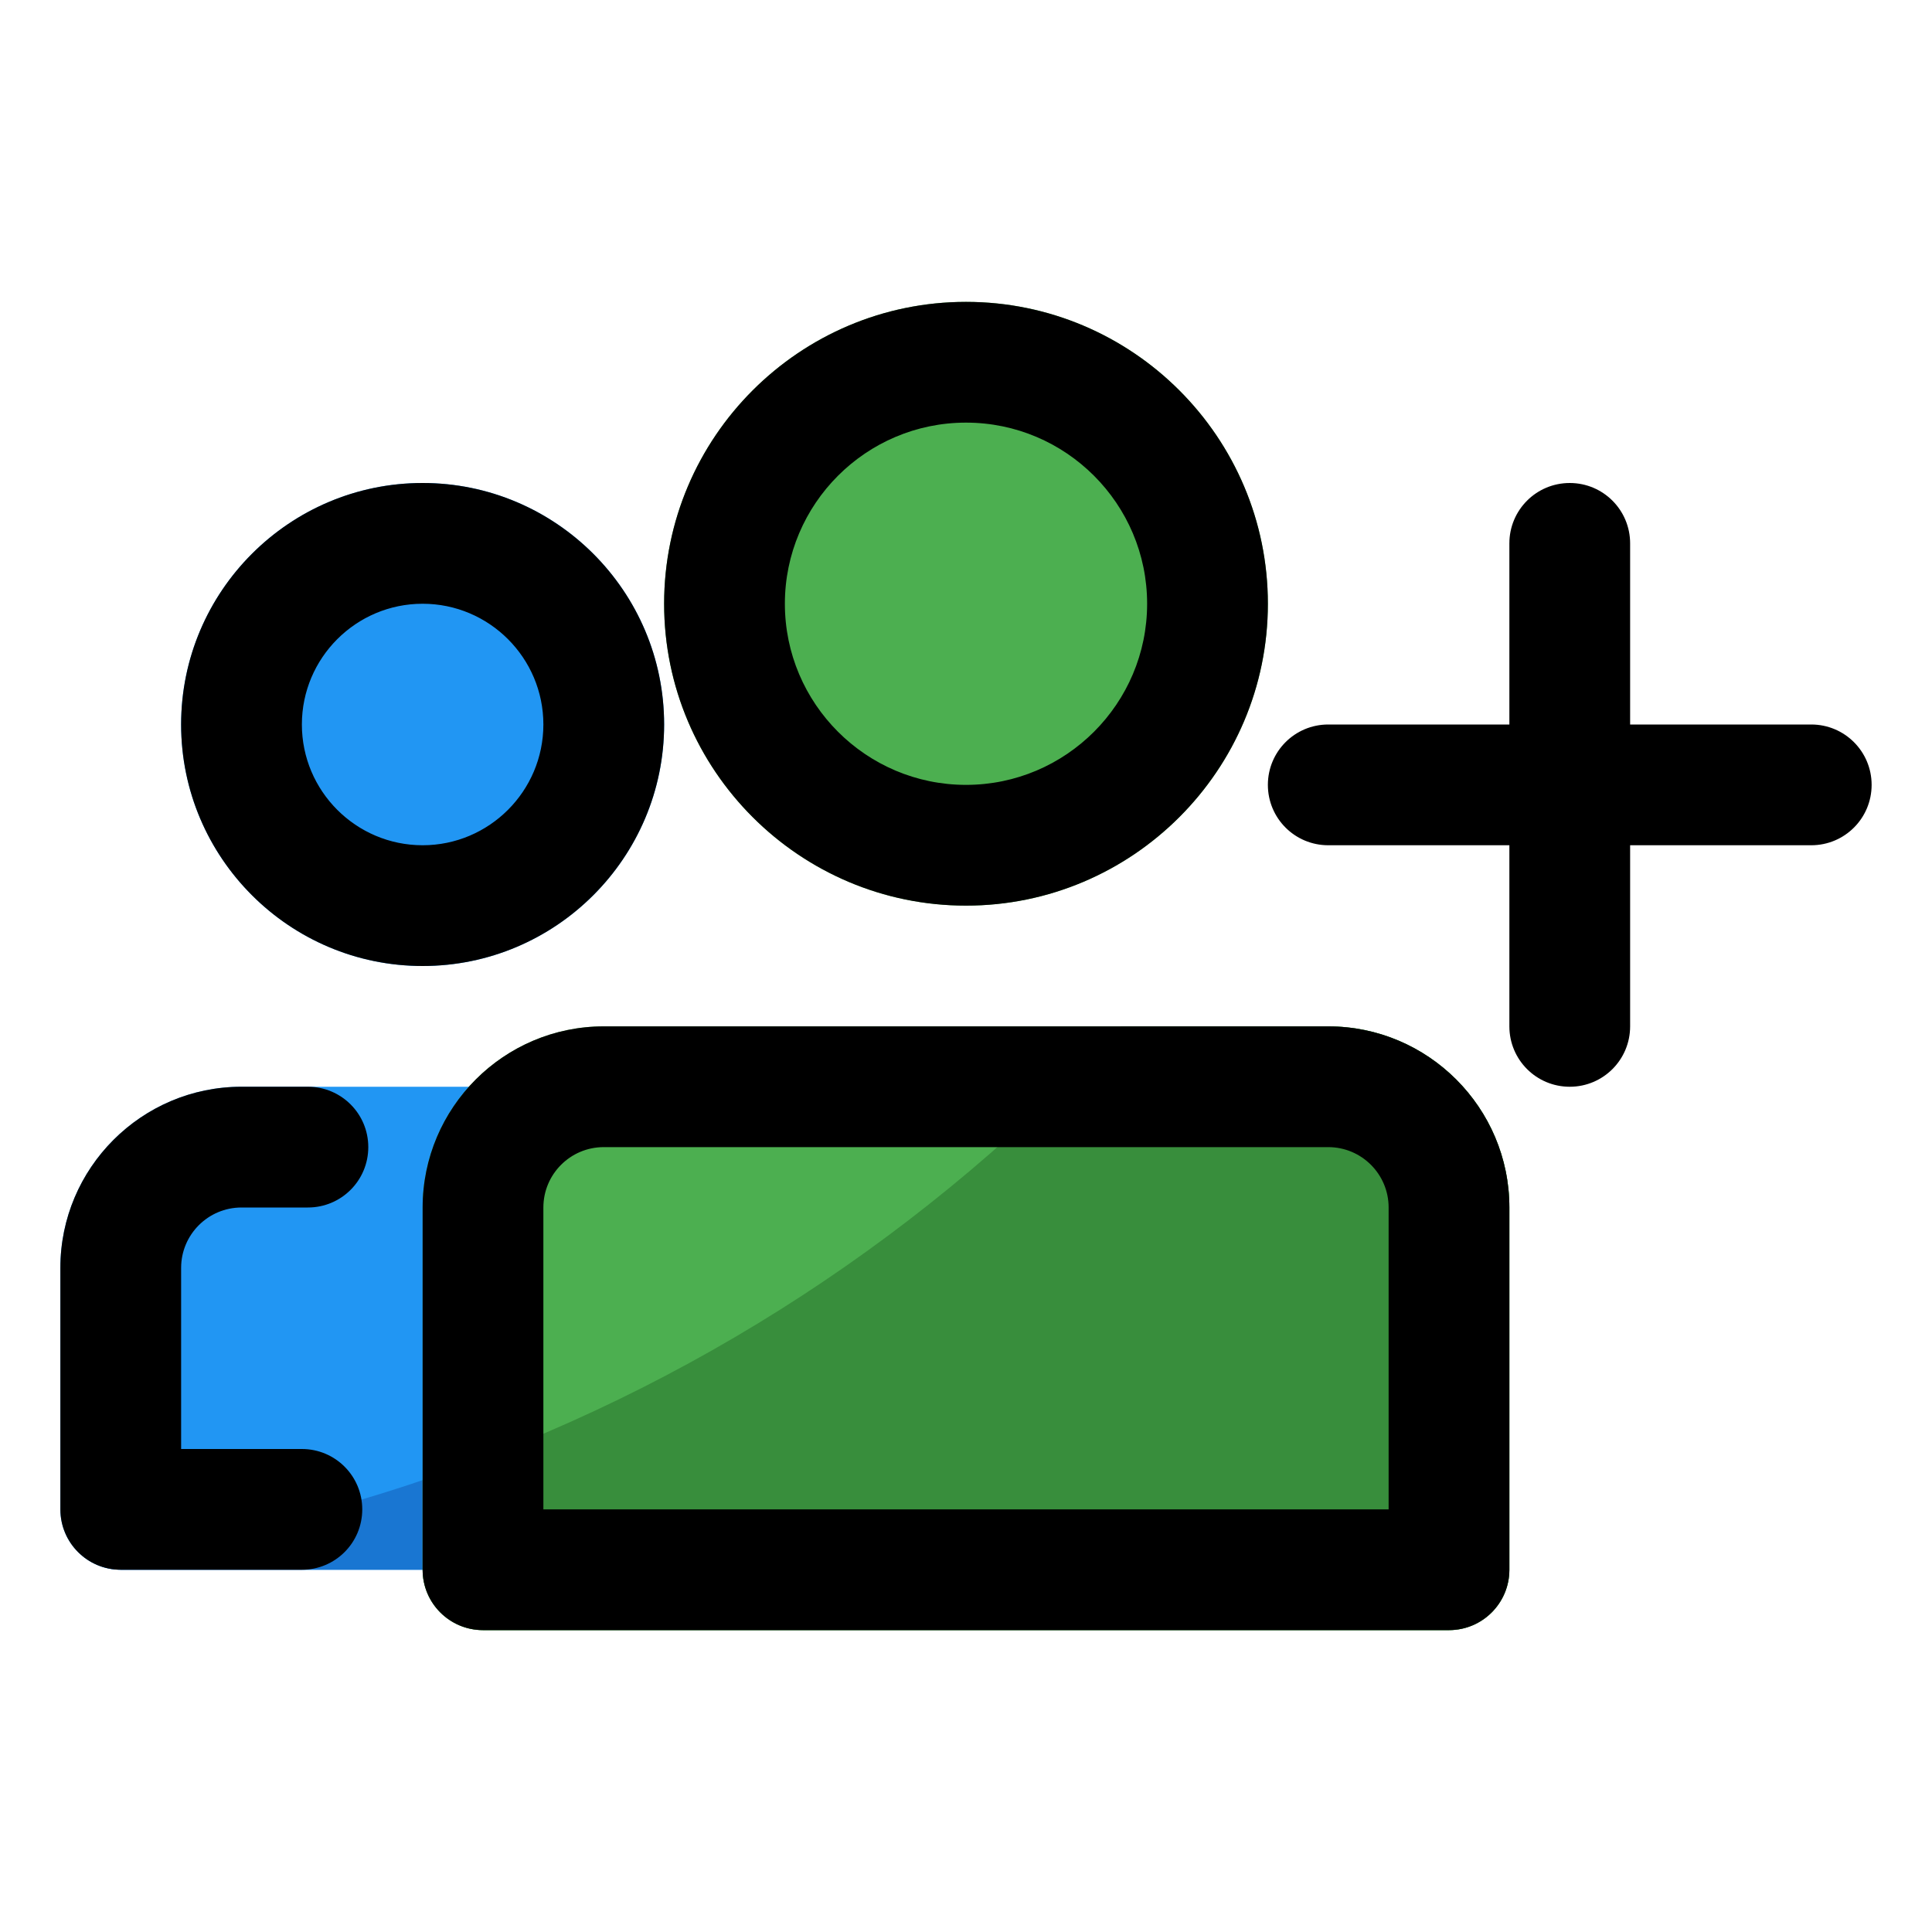 <svg xmlns="http://www.w3.org/2000/svg" width="32" height="32" enable-background="new 0 0 32 32" viewBox="0 0 32 32"><path fill="#2196F3" d="M10,18H4c-1.654,0-3,1.346-3,3v4c0,0.553,0.447,1,1,1h10c0.553,0,1-0.447,1-1v-4
				C13,19.346,11.654,18,10,18z"/><path fill="#1976D2" d="M13,21.63V25c0,0.55-0.449,1-1,1H2c-0.23,0-0.439-0.08-0.609-0.21C5.621,25.28,9.561,23.83,13,21.63z"/><path fill="#2196F3" d="M11,12c0-2.206-1.794-4-4-4s-4,1.794-4,4s1.794,4,4,4S11,14.206,11,12z"/><path fill="#4CAF50" d="M16 15c2.757 0 5-2.243 5-5s-2.243-5-5-5-5 2.243-5 5S13.243 15 16 15zM22 17H10c-1.654 0-3 1.346-3 3v6c0 .553.447 1 1 1h16c.553 0 1-.447 1-1v-6C25 18.346 23.654 17 22 17z"/><path fill="#388E3C" d="M25,20v6c0,0.55-0.45,1-1,1H8c-0.55,0-1-0.45-1-1v-1.49C11.47,23,15.43,20.39,18.57,17H22
				C23.65,17,25,18.35,25,20z"/><path d="M7 16c2.206 0 4-1.794 4-4S9.206 8 7 8s-4 1.794-4 4S4.794 16 7 16zM7 10c1.103 0 2 .897 2 2s-.897 2-2 2-2-.897-2-2S5.897 10 7 10zM4 20h1.1c.553 0 1-.447 1-1s-.447-1-1-1H4c-1.654 0-3 1.346-3 3v4c0 .553.447 1 1 1h3c.553 0 1-.447 1-1s-.447-1-1-1H3v-3C3 20.448 3.448 20 4 20zM16 15c2.757 0 5-2.243 5-5s-2.243-5-5-5-5 2.243-5 5S13.243 15 16 15zM16 7c1.654 0 3 1.346 3 3s-1.346 3-3 3-3-1.346-3-3S14.346 7 16 7zM30 12h-3V9c0-.553-.447-1-1-1s-1 .447-1 1v3h-3c-.553 0-1 .447-1 1s.447 1 1 1h3v3c0 .553.447 1 1 1s1-.447 1-1v-3h3c.553 0 1-.447 1-1S30.553 12 30 12zM22 17H10c-1.654 0-3 1.346-3 3v6c0 .553.447 1 1 1h16c.553 0 1-.447 1-1v-6C25 18.346 23.654 17 22 17zM23 25H9v-5c0-.552.448-1 1-1h12c.552 0 1 .448 1 1V25z"/></svg>